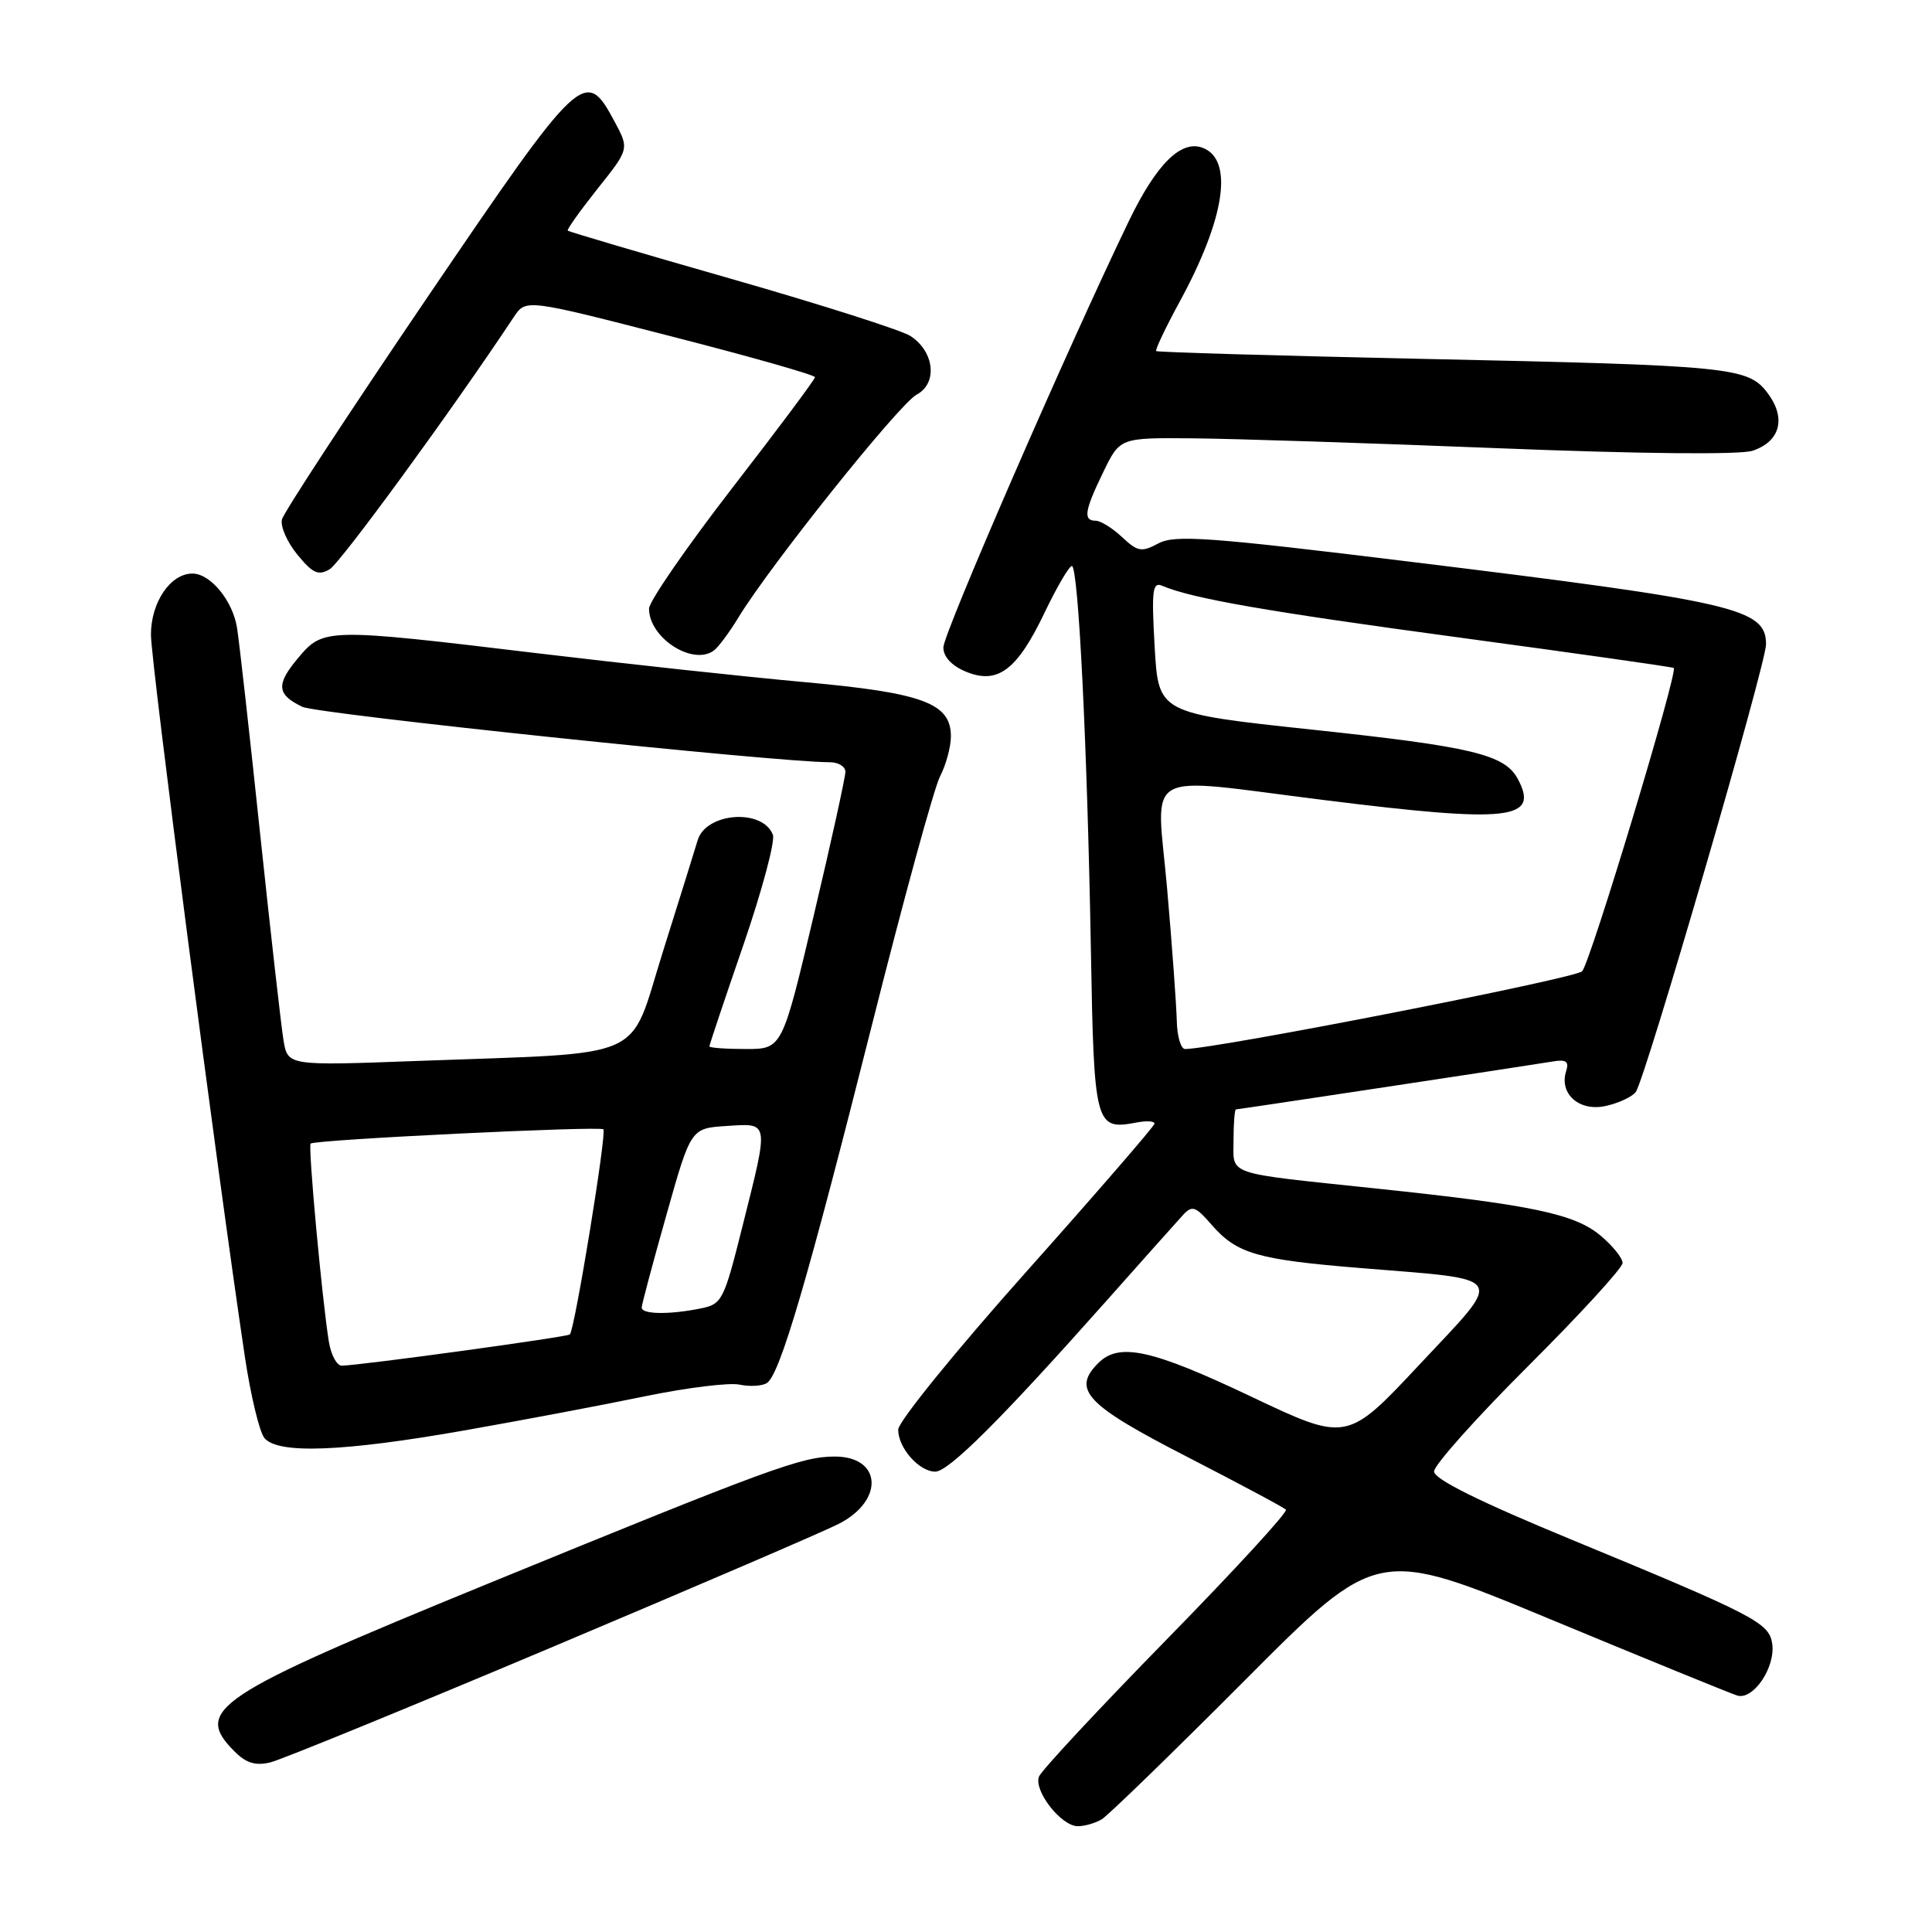 <?xml version="1.0" encoding="UTF-8" standalone="no"?>
<!DOCTYPE svg PUBLIC "-//W3C//DTD SVG 1.1//EN" "http://www.w3.org/Graphics/SVG/1.1/DTD/svg11.dtd" >
<svg xmlns="http://www.w3.org/2000/svg" xmlns:xlink="http://www.w3.org/1999/xlink" version="1.1" viewBox="0 0 256 256">
 <g >
 <path fill="currentColor"
d=" M 146.00 241.06 C 146.82 240.56 155.38 232.26 165.00 222.60 C 182.50 205.04 182.50 205.04 205.50 214.59 C 218.15 219.84 229.25 224.37 230.17 224.66 C 232.29 225.34 235.27 220.96 234.83 217.81 C 234.43 215.03 232.57 214.06 208.21 204.00 C 196.02 198.97 190.03 196.00 190.02 194.98 C 190.01 194.15 195.62 187.86 202.50 181.00 C 209.38 174.14 215.00 168.00 215.00 167.35 C 215.00 166.71 213.70 165.08 212.10 163.74 C 208.67 160.85 203.04 159.66 182.50 157.50 C 162.05 155.34 163.45 155.82 163.45 151.04 C 163.45 148.82 163.60 147.00 163.77 147.00 C 164.12 147.00 202.12 141.25 205.77 140.65 C 207.53 140.35 207.93 140.65 207.52 141.94 C 206.57 144.94 209.26 147.32 212.75 146.55 C 214.46 146.18 216.26 145.34 216.75 144.69 C 218.00 143.01 234.02 87.96 234.01 85.37 C 233.99 80.63 230.08 79.73 186.76 74.42 C 160.17 71.16 155.68 70.84 153.50 72.00 C 151.26 73.20 150.75 73.11 148.68 71.17 C 147.41 69.98 145.84 69.00 145.19 69.00 C 143.49 69.00 143.70 67.67 146.20 62.53 C 148.40 58.00 148.40 58.00 157.95 58.08 C 163.20 58.12 181.45 58.71 198.50 59.39 C 217.22 60.14 230.57 60.27 232.21 59.73 C 235.88 58.52 236.71 55.43 234.25 52.13 C 231.64 48.63 229.66 48.43 187.99 47.54 C 169.02 47.13 153.37 46.67 153.20 46.52 C 153.04 46.37 154.46 43.37 156.37 39.87 C 162.33 28.90 163.48 21.16 159.37 19.59 C 156.51 18.49 153.25 21.72 149.61 29.23 C 141.57 45.87 125.00 83.94 125.00 85.78 C 125.00 87.03 126.09 88.21 127.99 89.00 C 132.20 90.74 134.78 88.80 138.43 81.14 C 140.05 77.76 141.67 75.00 142.03 75.00 C 142.89 75.00 144.07 98.81 144.55 125.94 C 144.96 149.19 145.12 149.78 150.59 148.74 C 151.92 148.48 152.99 148.55 152.98 148.89 C 152.96 149.22 145.32 158.05 136.00 168.50 C 126.68 178.95 119.04 188.36 119.02 189.42 C 118.99 191.83 121.78 195.00 123.93 195.00 C 125.71 195.00 132.72 188.00 146.49 172.50 C 151.38 167.00 155.99 161.82 156.75 161.00 C 157.96 159.68 158.41 159.83 160.52 162.26 C 163.88 166.13 166.56 166.91 180.37 168.03 C 199.97 169.64 199.42 168.72 188.11 180.79 C 178.48 191.08 178.48 191.08 165.75 185.04 C 152.58 178.79 148.29 177.85 145.52 180.62 C 142.00 184.14 143.90 186.15 157.19 192.98 C 164.16 196.57 170.11 199.74 170.39 200.04 C 170.68 200.33 163.56 208.08 154.57 217.26 C 145.59 226.44 137.98 234.60 137.67 235.41 C 136.95 237.30 140.64 242.00 142.82 241.98 C 143.75 241.98 145.18 241.56 146.00 241.06 Z  M 73.00 218.32 C 91.97 210.32 109.13 202.95 111.12 201.93 C 117.19 198.84 116.86 193.00 110.61 193.00 C 106.23 193.00 102.07 194.53 64.50 209.91 C 28.39 224.70 25.57 226.57 31.09 232.09 C 32.63 233.63 33.87 234.00 35.84 233.52 C 37.30 233.16 54.02 226.32 73.00 218.32 Z  M 61.53 189.54 C 69.21 188.19 80.00 186.15 85.49 185.01 C 90.98 183.88 96.61 183.18 97.99 183.47 C 99.37 183.76 101.01 183.66 101.63 183.25 C 103.35 182.11 107.03 169.57 115.47 136.08 C 119.68 119.35 123.77 104.40 124.56 102.88 C 125.35 101.35 126.00 98.96 126.00 97.57 C 126.00 93.18 122.31 91.81 106.68 90.39 C 98.88 89.69 82.92 87.96 71.21 86.56 C 43.34 83.21 42.83 83.22 39.55 87.13 C 36.54 90.70 36.65 92.02 40.07 93.66 C 42.06 94.61 102.87 101.00 109.95 101.00 C 111.08 101.00 112.01 101.56 112.02 102.25 C 112.03 102.94 110.15 111.49 107.84 121.25 C 103.64 139.00 103.64 139.00 98.82 139.00 C 96.17 139.00 94.00 138.84 94.00 138.65 C 94.00 138.45 96.02 132.41 98.50 125.22 C 100.97 118.03 102.73 111.46 102.41 110.61 C 101.05 107.09 93.53 107.65 92.44 111.35 C 92.09 112.53 90.01 119.20 87.82 126.16 C 83.23 140.78 86.28 139.43 55.32 140.58 C 38.13 141.22 38.13 141.22 37.57 137.86 C 37.26 136.01 35.87 123.70 34.47 110.50 C 33.08 97.30 31.70 85.01 31.41 83.19 C 30.84 79.60 27.89 76.00 25.50 76.00 C 22.58 76.00 20.00 79.81 20.00 84.10 C 20.00 87.75 28.82 155.55 32.45 179.80 C 33.22 184.92 34.38 189.76 35.04 190.55 C 36.83 192.70 45.44 192.37 61.53 189.54 Z  M 94.55 86.23 C 95.13 85.83 96.61 83.85 97.84 81.83 C 102.00 74.97 119.16 53.51 121.46 52.29 C 124.28 50.79 123.82 46.58 120.62 44.51 C 119.45 43.76 108.83 40.37 97.00 36.98 C 85.17 33.60 75.38 30.71 75.23 30.56 C 75.09 30.42 76.86 27.93 79.17 25.02 C 83.38 19.74 83.38 19.74 81.44 16.12 C 77.55 8.86 77.07 9.32 56.54 39.53 C 46.22 54.73 37.59 67.91 37.36 68.83 C 37.13 69.75 38.05 71.85 39.41 73.50 C 41.43 75.97 42.19 76.31 43.68 75.43 C 45.13 74.57 60.02 54.18 68.08 42.01 C 69.67 39.61 69.67 39.61 88.83 44.54 C 99.38 47.24 108.00 49.69 107.99 49.98 C 107.99 50.27 103.04 56.90 96.99 64.71 C 90.95 72.53 86.00 79.70 86.00 80.65 C 86.00 84.49 91.71 88.22 94.55 86.23 Z  M 155.93 135.25 C 155.88 133.19 155.31 125.31 154.65 117.75 C 153.23 101.60 150.86 102.95 175.44 106.01 C 200.00 109.08 204.02 108.64 201.12 103.22 C 199.38 99.97 195.08 98.94 173.86 96.68 C 153.50 94.50 153.50 94.50 153.00 85.74 C 152.57 78.21 152.71 77.06 154.00 77.62 C 157.94 79.30 167.82 81.03 193.54 84.50 C 208.92 86.58 221.63 88.38 221.78 88.51 C 222.38 88.98 210.73 127.56 209.64 128.70 C 208.73 129.66 161.02 139.00 157.03 139.00 C 156.47 139.00 155.97 137.31 155.93 135.25 Z  M 43.57 177.75 C 42.67 172.15 40.80 151.86 41.16 151.53 C 41.72 151.01 79.46 149.18 79.95 149.64 C 80.42 150.09 76.16 176.17 75.51 176.82 C 75.17 177.16 48.05 180.88 45.30 180.96 C 44.63 180.98 43.86 179.54 43.57 177.75 Z  M 85.03 173.25 C 85.04 172.84 86.51 167.32 88.30 161.00 C 91.54 149.50 91.54 149.50 96.27 149.20 C 101.98 148.83 101.91 148.43 98.40 162.42 C 95.90 172.40 95.69 172.81 92.78 173.39 C 88.64 174.22 84.99 174.16 85.03 173.25 Z "/>
</g>
</svg>